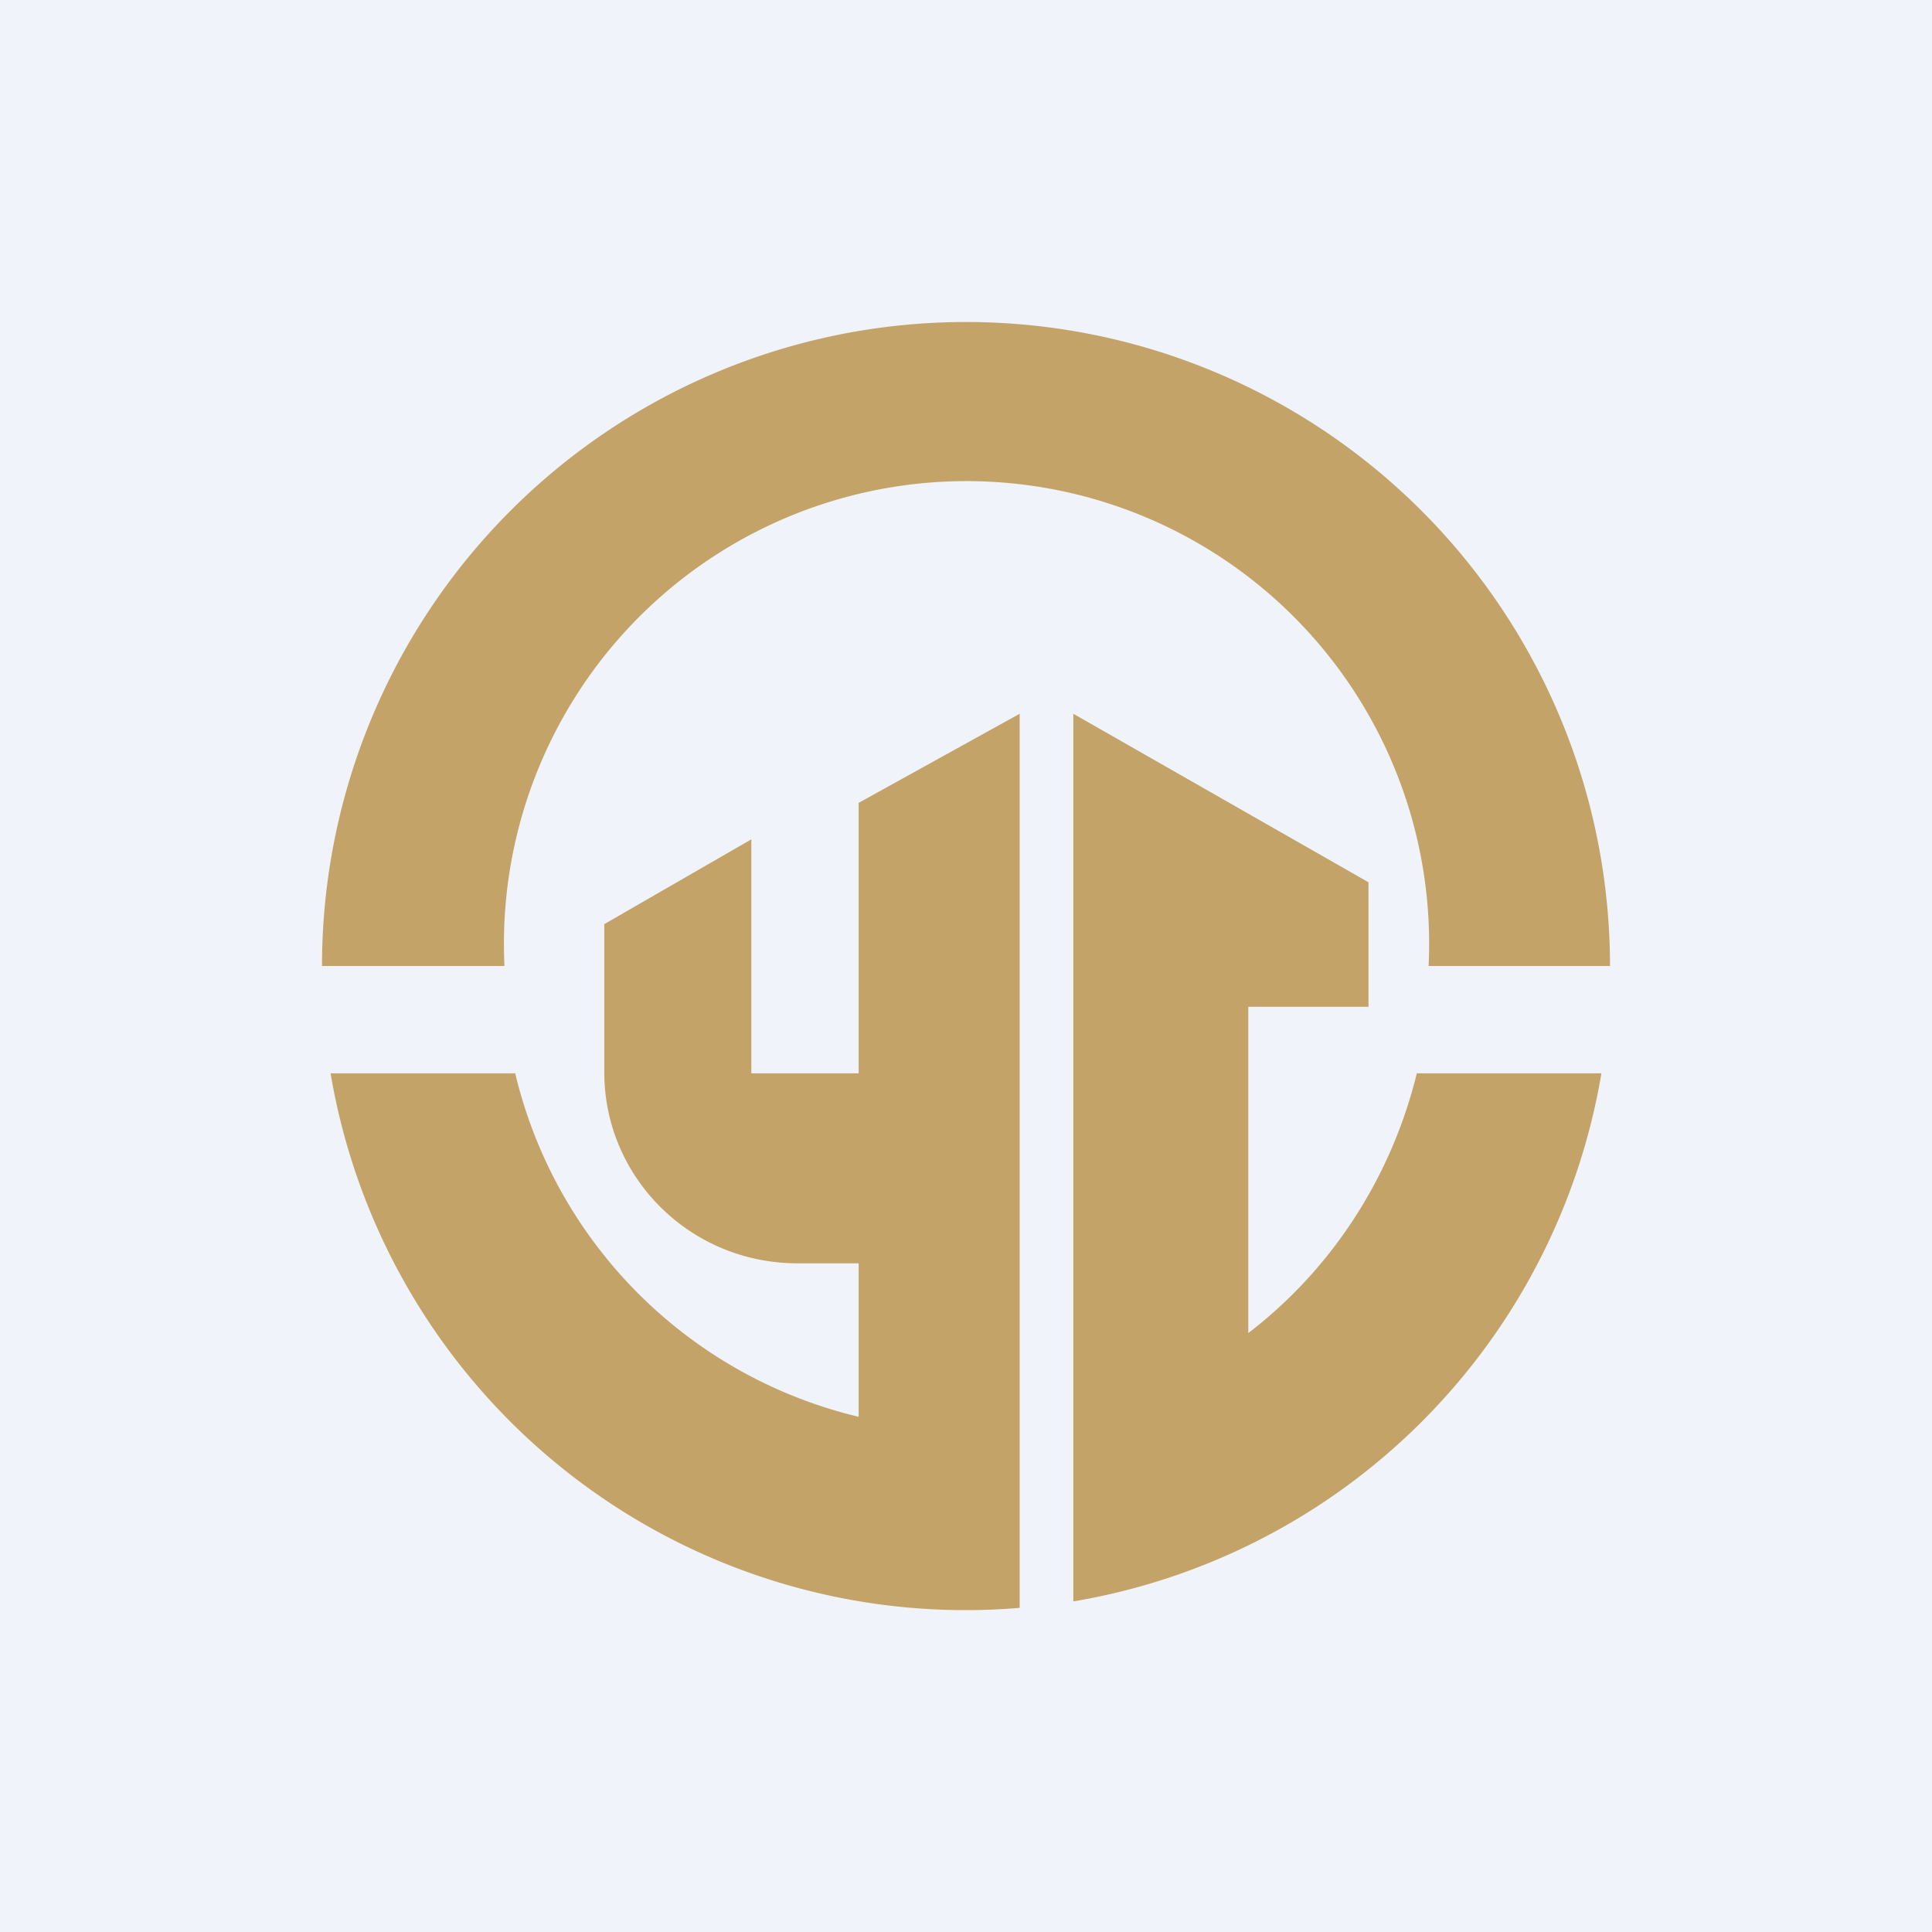 <!-- by TradingView --><svg width="18" height="18" viewBox="0 0 18 18" xmlns="http://www.w3.org/2000/svg"><path fill="#F0F3FA" d="M0 0h18v18H0z"/><path d="M10 14.92A6 6 0 0 0 14.92 10H13.2c-.24.98-.8 1.83-1.57 2.42V9.38h1.12V8.22L10 6.65v8.27Zm-.5.06V6.65L8 7.48V10H7V7.82l-1.37.79v1.38c0 .98.8 1.78 1.8 1.78H8v1.43A4.32 4.32 0 0 1 4.8 10H3.08a6 6 0 0 0 6.42 4.98ZM15 9h-1.69A4.31 4.31 0 1 0 4.7 9H3a6 6 0 1 1 12 0Z" fill="#C3A368"/></svg>